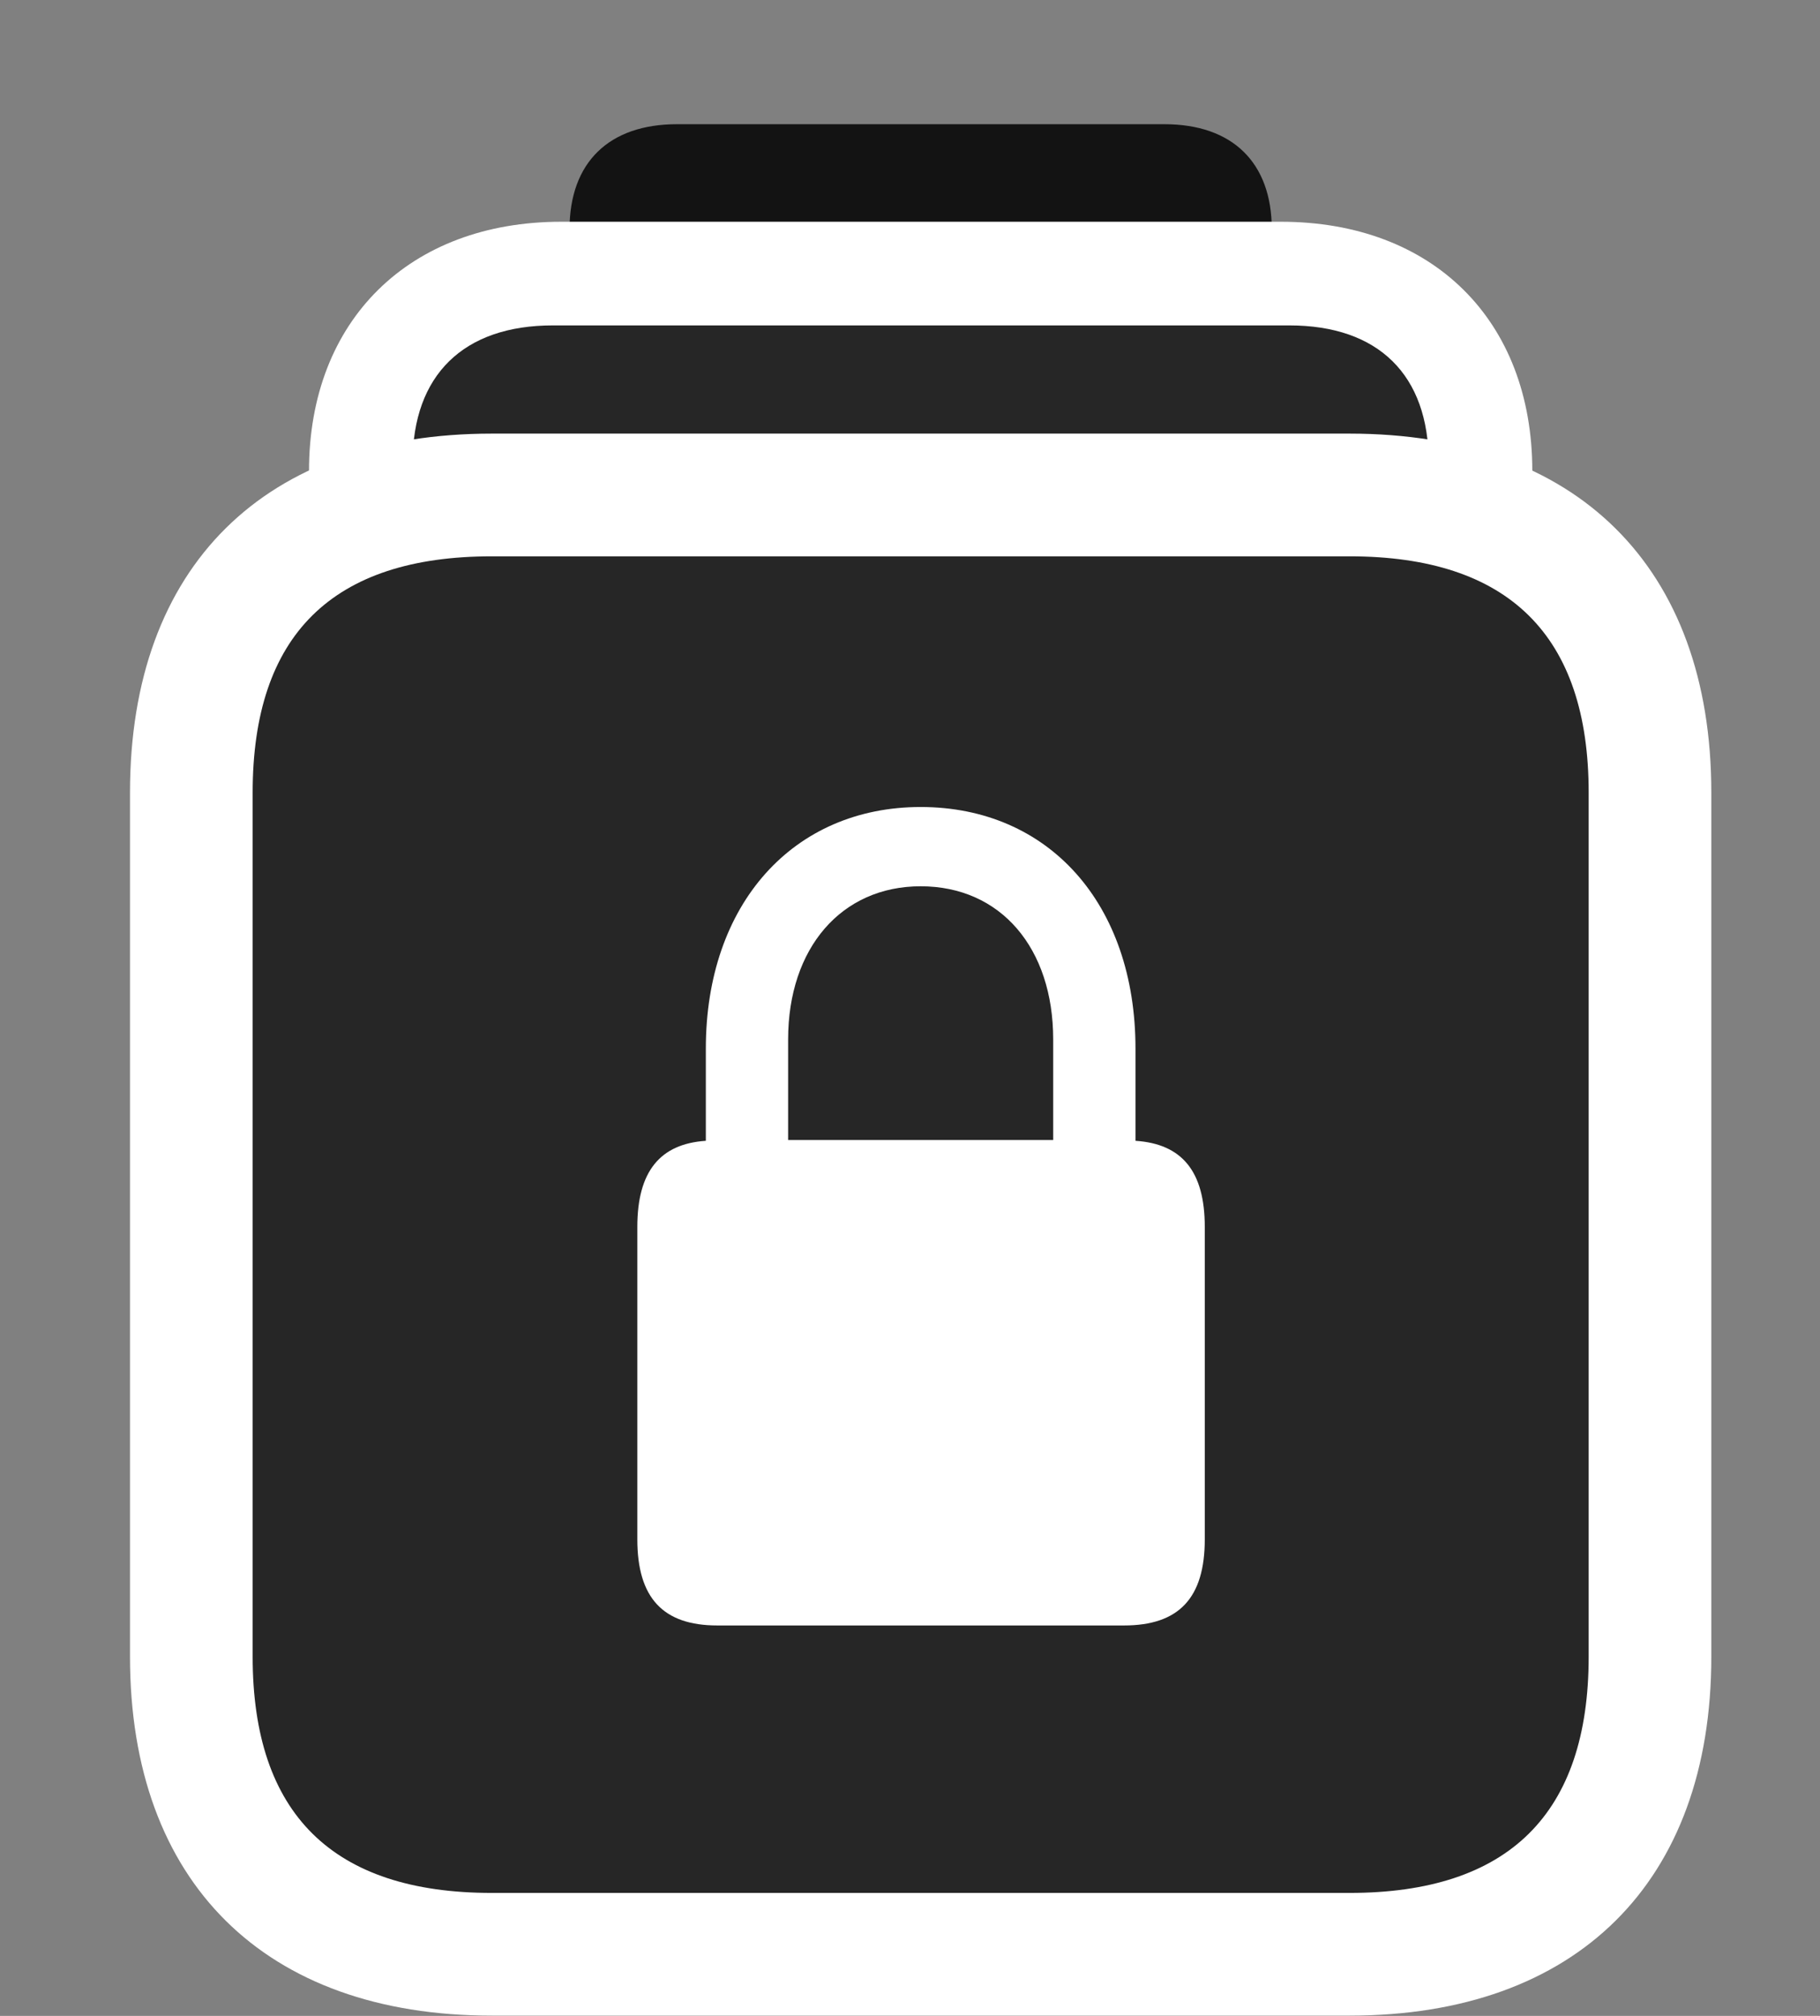 <svg width="28" height="31" viewBox="0 0 28 31" fill="none" xmlns="http://www.w3.org/2000/svg">
<rect x="0" y="0" width="28" height="31" fill="#808080" stroke="none"/>
<path d="M10.414 13.535H17.914C18.957 13.535 19.566 12.949 19.566 11.918V3.527C19.566 2.496 18.957 1.91 17.914 1.91H10.414C9.371 1.91 8.762 2.496 8.762 3.527V11.918C8.762 12.949 9.371 13.535 10.414 13.535Z" fill="black" fill-opacity="0.85"/>
<path d="M8.633 22.031H19.707C22.039 22.031 23.574 20.508 23.574 18.188V7.242C23.574 4.922 22.039 3.41 19.707 3.41H8.633C6.301 3.41 4.754 4.922 4.754 7.242V18.188C4.754 20.508 6.301 22.031 8.633 22.031Z" fill="white"/>
<path d="M8.504 20.438H19.836C21.207 20.438 21.98 19.664 21.98 18.316V7.113C21.98 5.766 21.207 5.004 19.836 5.004H8.504C7.133 5.004 6.348 5.766 6.348 7.113V18.316C6.348 19.664 7.133 20.438 8.504 20.438Z" fill="black" fill-opacity="0.85"/>
<path d="M7.566 30.996H20.762C24.254 30.996 26.328 28.945 26.328 25.477V12.188C26.328 8.719 24.254 6.668 20.762 6.668H7.566C4.074 6.668 2 8.707 2 12.188V25.477C2 28.945 4.074 30.996 7.566 30.996Z" fill="white"/>
<path d="M7.566 29.109H20.762C23.211 29.109 24.441 27.891 24.441 25.477V12.188C24.441 9.773 23.211 8.555 20.762 8.555H7.566C5.117 8.555 3.887 9.762 3.887 12.188V25.477C3.887 27.891 5.117 29.109 7.566 29.109Z" fill="black" fill-opacity="0.85"/>
<path d="M9.805 23.672V18.867C9.805 18.012 10.156 17.59 10.859 17.543V16.125C10.859 13.898 12.207 12.41 14.164 12.41C16.133 12.41 17.469 13.898 17.469 16.125V17.543C18.184 17.59 18.535 18.012 18.535 18.867V23.672C18.535 24.574 18.137 24.996 17.293 24.996H11.035C10.203 24.996 9.805 24.574 9.805 23.672ZM12.125 17.531H16.203V15.984C16.203 14.578 15.395 13.629 14.164 13.629C12.945 13.629 12.125 14.578 12.125 15.984V17.531Z" fill="white"/>
</svg>
